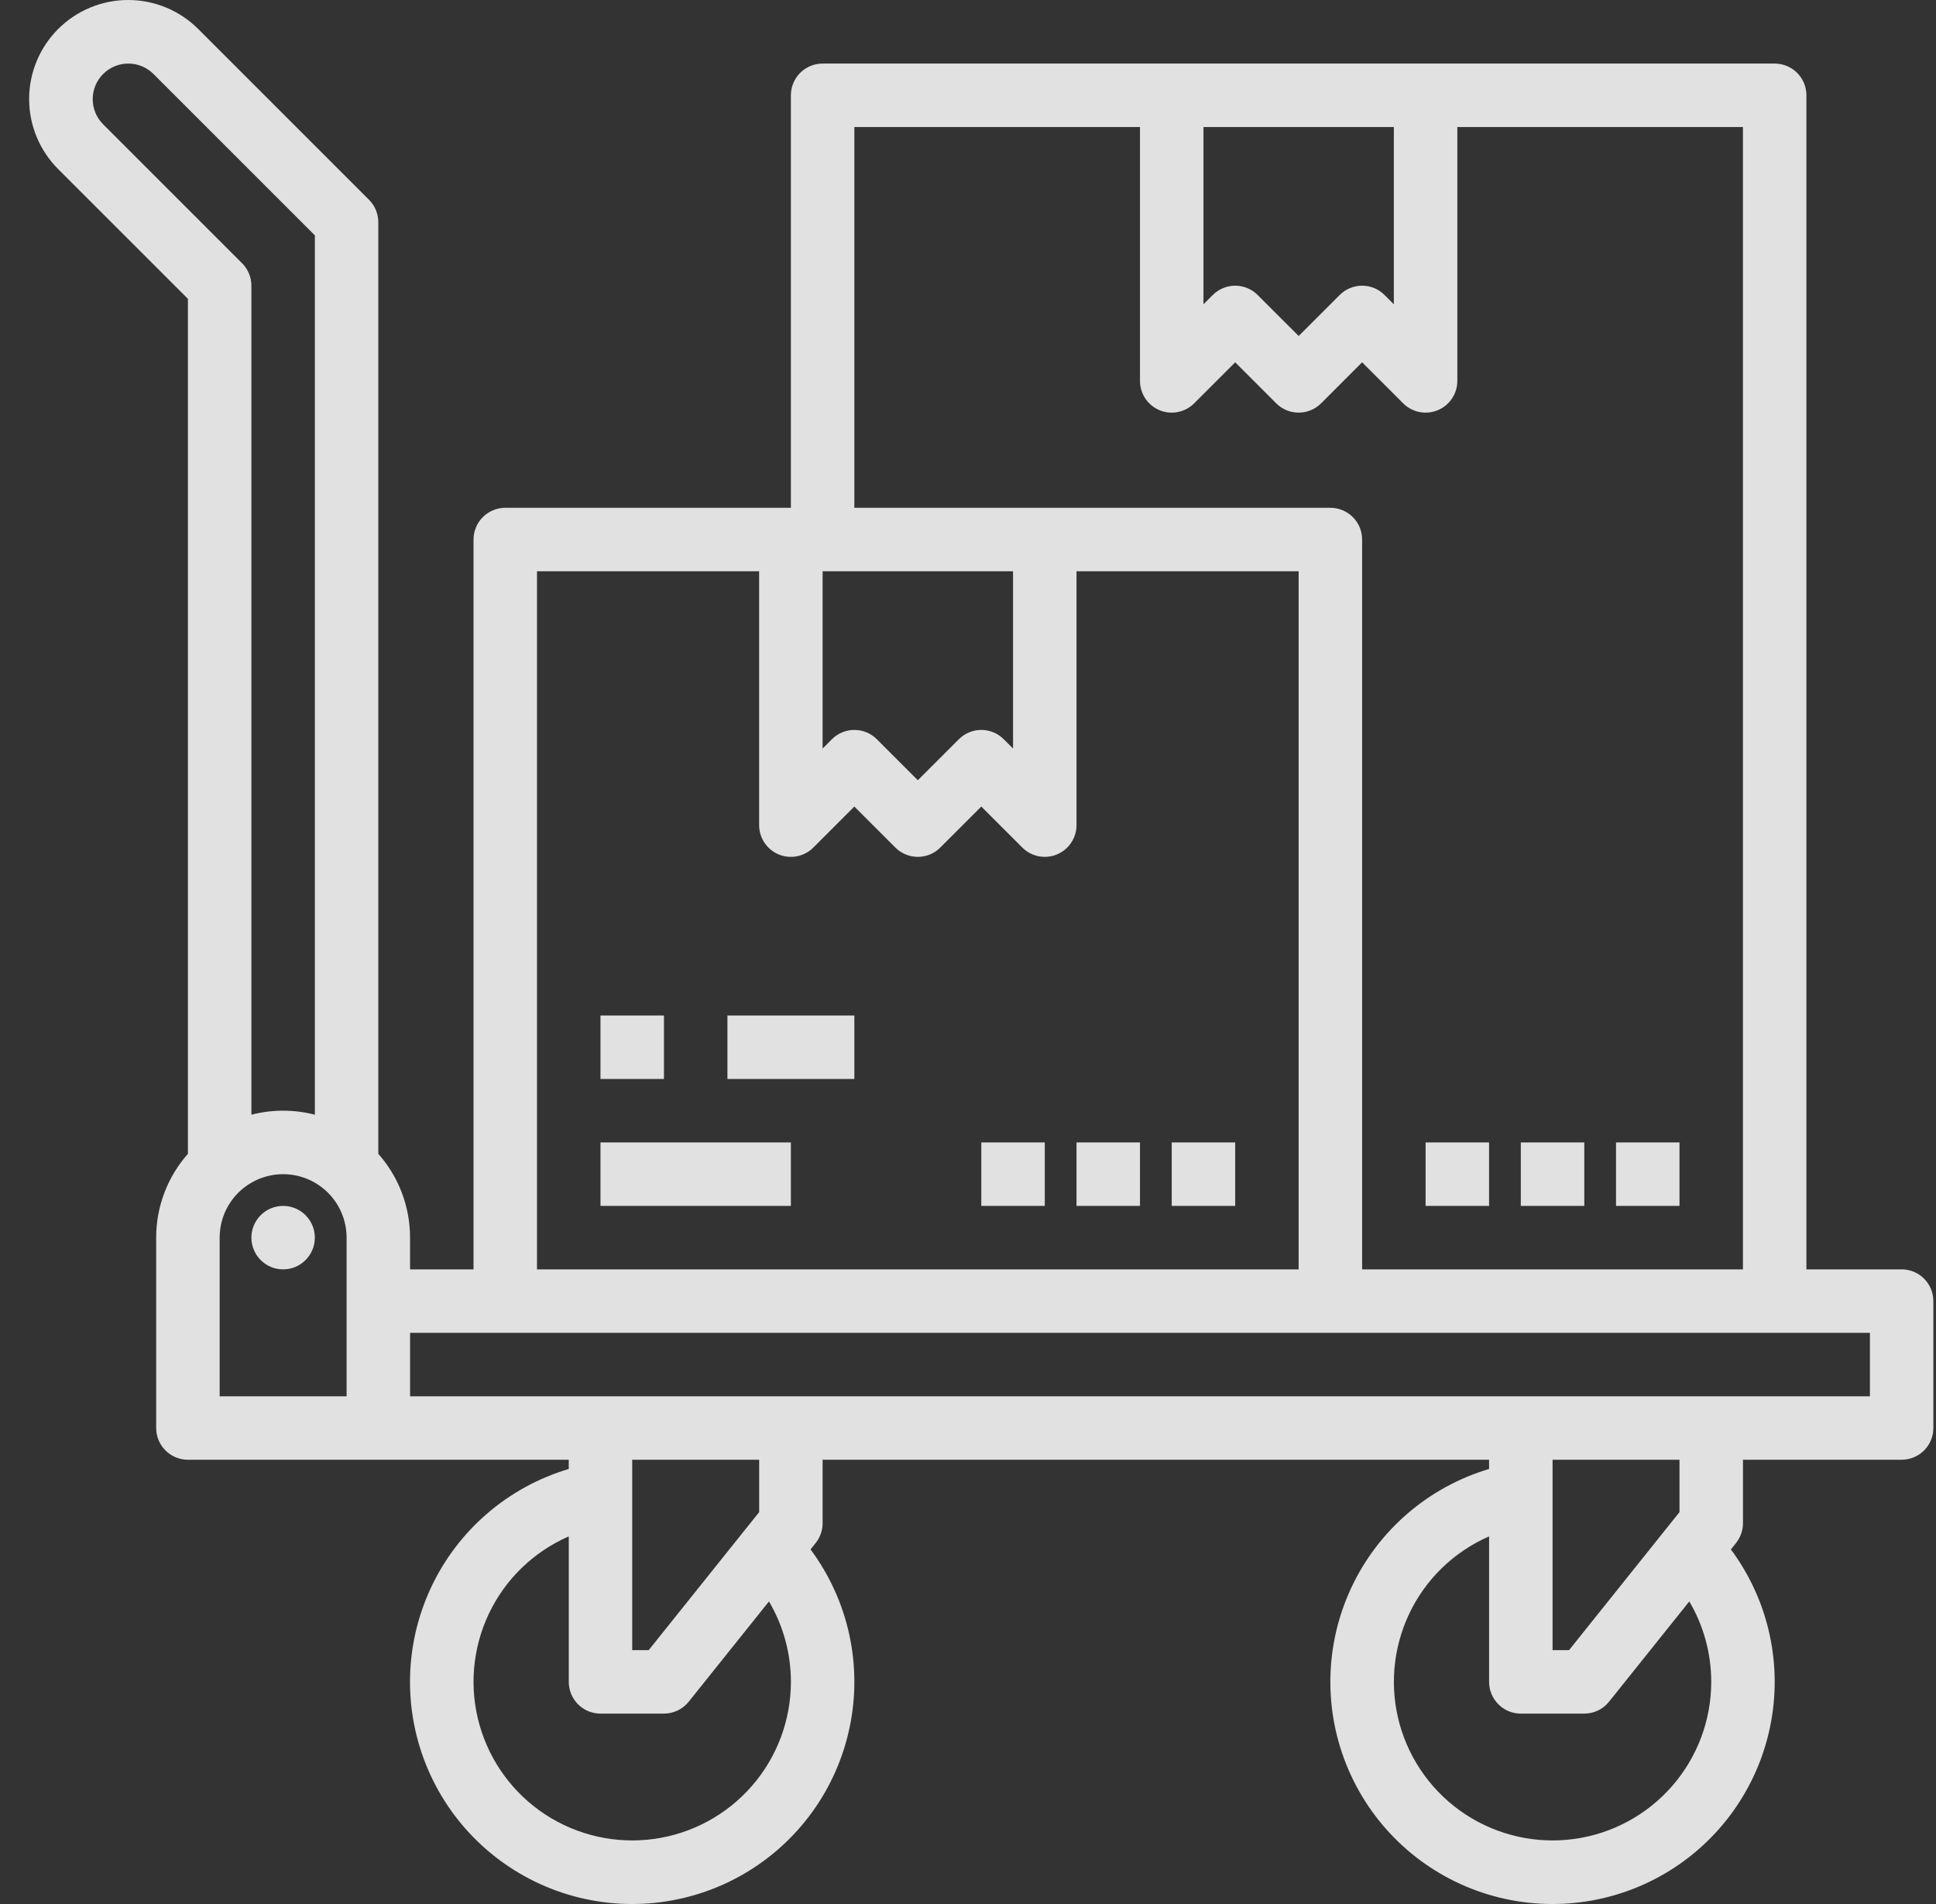 <svg width="61" height="60" viewBox="0 0 61 60" fill="none" xmlns="http://www.w3.org/2000/svg">
<rect x="0" y="0" width="61" height="60" fill="#333333" stroke="none"/>
<path d="M59.917 40.001H56.917V3.003C56.917 2.738 56.812 2.484 56.625 2.296C56.437 2.109 56.183 2.003 55.917 2.003H25.919C25.654 2.003 25.4 2.109 25.212 2.296C25.025 2.484 24.919 2.738 24.919 3.003V16.002H15.92C15.655 16.002 15.4 16.108 15.213 16.295C15.025 16.483 14.92 16.737 14.92 17.002V40.001H12.92V39.001C12.921 38.028 12.565 37.088 11.92 36.36V7.003C11.92 6.737 11.815 6.483 11.627 6.296L6.249 0.917C5.664 0.331 4.87 0 4.041 1.81212e-06C3.213 -0.001 2.418 0.328 1.832 0.914C1.246 1.5 0.917 2.295 0.918 3.123C0.918 3.952 1.249 4.746 1.835 5.331L5.921 9.417V36.359C5.276 37.088 4.92 38.027 4.921 39V45C4.921 45.265 5.026 45.52 5.214 45.707C5.401 45.895 5.656 46 5.921 46H17.92V46.291C16.005 46.861 14.425 48.222 13.578 50.033C12.732 51.842 12.698 53.928 13.487 55.764C14.277 57.6 15.813 59.011 17.709 59.642C19.605 60.273 21.68 60.063 23.412 59.066C25.143 58.07 26.367 56.38 26.773 54.423C27.18 52.467 26.731 50.43 25.539 48.826L25.7 48.625V48.624C25.842 48.447 25.919 48.227 25.919 48V46H46.918V46.291C45.003 46.861 43.423 48.223 42.577 50.033C41.73 51.843 41.697 53.928 42.486 55.764C43.275 57.6 44.811 59.011 46.707 59.642C48.603 60.273 50.678 60.063 52.41 59.067C54.141 58.07 55.365 56.38 55.771 54.423C56.178 52.467 55.729 50.43 54.537 48.826L54.699 48.625V48.624C54.84 48.447 54.918 48.227 54.918 48V46H59.917C60.183 46 60.437 45.895 60.624 45.707C60.812 45.52 60.917 45.265 60.917 45V41C60.917 40.735 60.812 40.481 60.624 40.293C60.437 40.106 60.183 40 59.917 40L59.917 40.001ZM37.919 4.003H43.918V9.589L43.625 9.296C43.235 8.905 42.602 8.905 42.211 9.296L40.919 10.588L39.626 9.296C39.235 8.905 38.602 8.905 38.212 9.296L37.919 9.589L37.919 4.003ZM26.919 4.003H35.919V12.003C35.919 12.407 36.163 12.772 36.536 12.927C36.91 13.081 37.34 12.996 37.626 12.71L38.919 11.417L40.211 12.71C40.602 13.1 41.235 13.1 41.626 12.71L42.918 11.417L44.211 12.71C44.497 12.996 44.927 13.081 45.301 12.927C45.674 12.772 45.918 12.407 45.918 12.003V4.003H54.917V40.001H42.918V17.002C42.918 16.737 42.813 16.483 42.625 16.295C42.438 16.108 42.183 16.002 41.918 16.002H26.919L26.919 4.003ZM25.919 18.002H31.919V23.588L31.626 23.295C31.236 22.904 30.603 22.904 30.212 23.295L28.919 24.587L27.627 23.295C27.236 22.904 26.603 22.904 26.212 23.295L25.919 23.588L25.919 18.002ZM16.92 18.002H23.919V26.002C23.919 26.406 24.163 26.771 24.537 26.926C24.91 27.08 25.34 26.995 25.627 26.709L26.919 25.416L28.212 26.709C28.603 27.099 29.236 27.099 29.626 26.709L30.919 25.416L32.212 26.709C32.498 26.995 32.928 27.08 33.301 26.926C33.675 26.771 33.919 26.406 33.919 26.002V18.002H40.918V40.001H16.92L16.92 18.002ZM3.25 3.917C2.812 3.48 2.812 2.77 3.25 2.332C3.688 1.894 4.398 1.894 4.836 2.332L9.921 7.417V35.127C9.265 34.958 8.577 34.958 7.921 35.127V9.002C7.921 8.737 7.816 8.483 7.628 8.295L3.25 3.917ZM6.921 39.001C6.921 38.286 7.302 37.626 7.921 37.269C8.54 36.912 9.302 36.912 9.921 37.269C10.54 37.626 10.921 38.286 10.921 39.001V44.001H6.921V39.001ZM24.92 53C24.919 54.208 24.482 55.374 23.688 56.283C22.894 57.194 21.798 57.785 20.602 57.95C19.406 58.114 18.191 57.84 17.18 57.179C16.171 56.517 15.434 55.512 15.107 54.35C14.78 53.188 14.885 51.947 15.402 50.855C15.919 49.764 16.814 48.898 17.921 48.415V53C17.921 53.265 18.026 53.52 18.213 53.707C18.401 53.895 18.655 54 18.92 54H20.92C21.224 54 21.511 53.862 21.701 53.624L24.229 50.465C24.682 51.233 24.92 52.109 24.92 53ZM23.92 47.65L20.439 52H19.92V46.001H23.92V47.65ZM53.918 53C53.917 54.208 53.48 55.374 52.686 56.283C51.892 57.194 50.796 57.785 49.6 57.95C48.404 58.114 47.189 57.84 46.179 57.179C45.169 56.517 44.432 55.512 44.105 54.35C43.779 53.188 43.884 51.947 44.401 50.855C44.917 49.764 45.812 48.898 46.919 48.415V53C46.919 53.265 47.024 53.52 47.212 53.707C47.399 53.895 47.653 54 47.919 54H49.919C50.222 54 50.51 53.862 50.699 53.624L53.227 50.465C53.68 51.233 53.918 52.109 53.918 53ZM52.918 47.65L49.438 52H48.919V46.001H52.918V47.65ZM58.918 44.001H12.921V42.001H58.918V44.001Z" fill="white" fill-opacity="0.85"/>
<path d="M9.92 39.001C9.92 39.553 9.473 40.001 8.92 40.001C8.368 40.001 7.921 39.553 7.921 39.001C7.921 38.449 8.368 38.001 8.92 38.001C9.473 38.001 9.92 38.449 9.92 39.001Z" fill="white" fill-opacity="0.85"/>
<path d="M33.919 36.001H35.919V38.001H33.919V36.001Z" fill="white" fill-opacity="0.85"/>
<path d="M30.919 36.001H32.919V38.001H30.919V36.001Z" fill="white" fill-opacity="0.85"/>
<path d="M36.919 36.001H38.919V38.001H36.919V36.001Z" fill="white" fill-opacity="0.85"/>
<path d="M47.918 36.001H49.918V38.001H47.918V36.001Z" fill="white" fill-opacity="0.85"/>
<path d="M44.918 36.001H46.918V38.001H44.918V36.001Z" fill="white" fill-opacity="0.85"/>
<path d="M50.918 36.001H52.918V38.001H50.918V36.001Z" fill="white" fill-opacity="0.85"/>
<path d="M18.92 32.001H20.92V34.001H18.92V32.001Z" fill="white" fill-opacity="0.85"/>
<path d="M22.92 32.001H26.919V34.001H22.92V32.001Z" fill="white" fill-opacity="0.85"/>
<path d="M18.92 36.001H24.919V38.001H18.92V36.001Z" fill="white" fill-opacity="0.85"/>
</svg>
